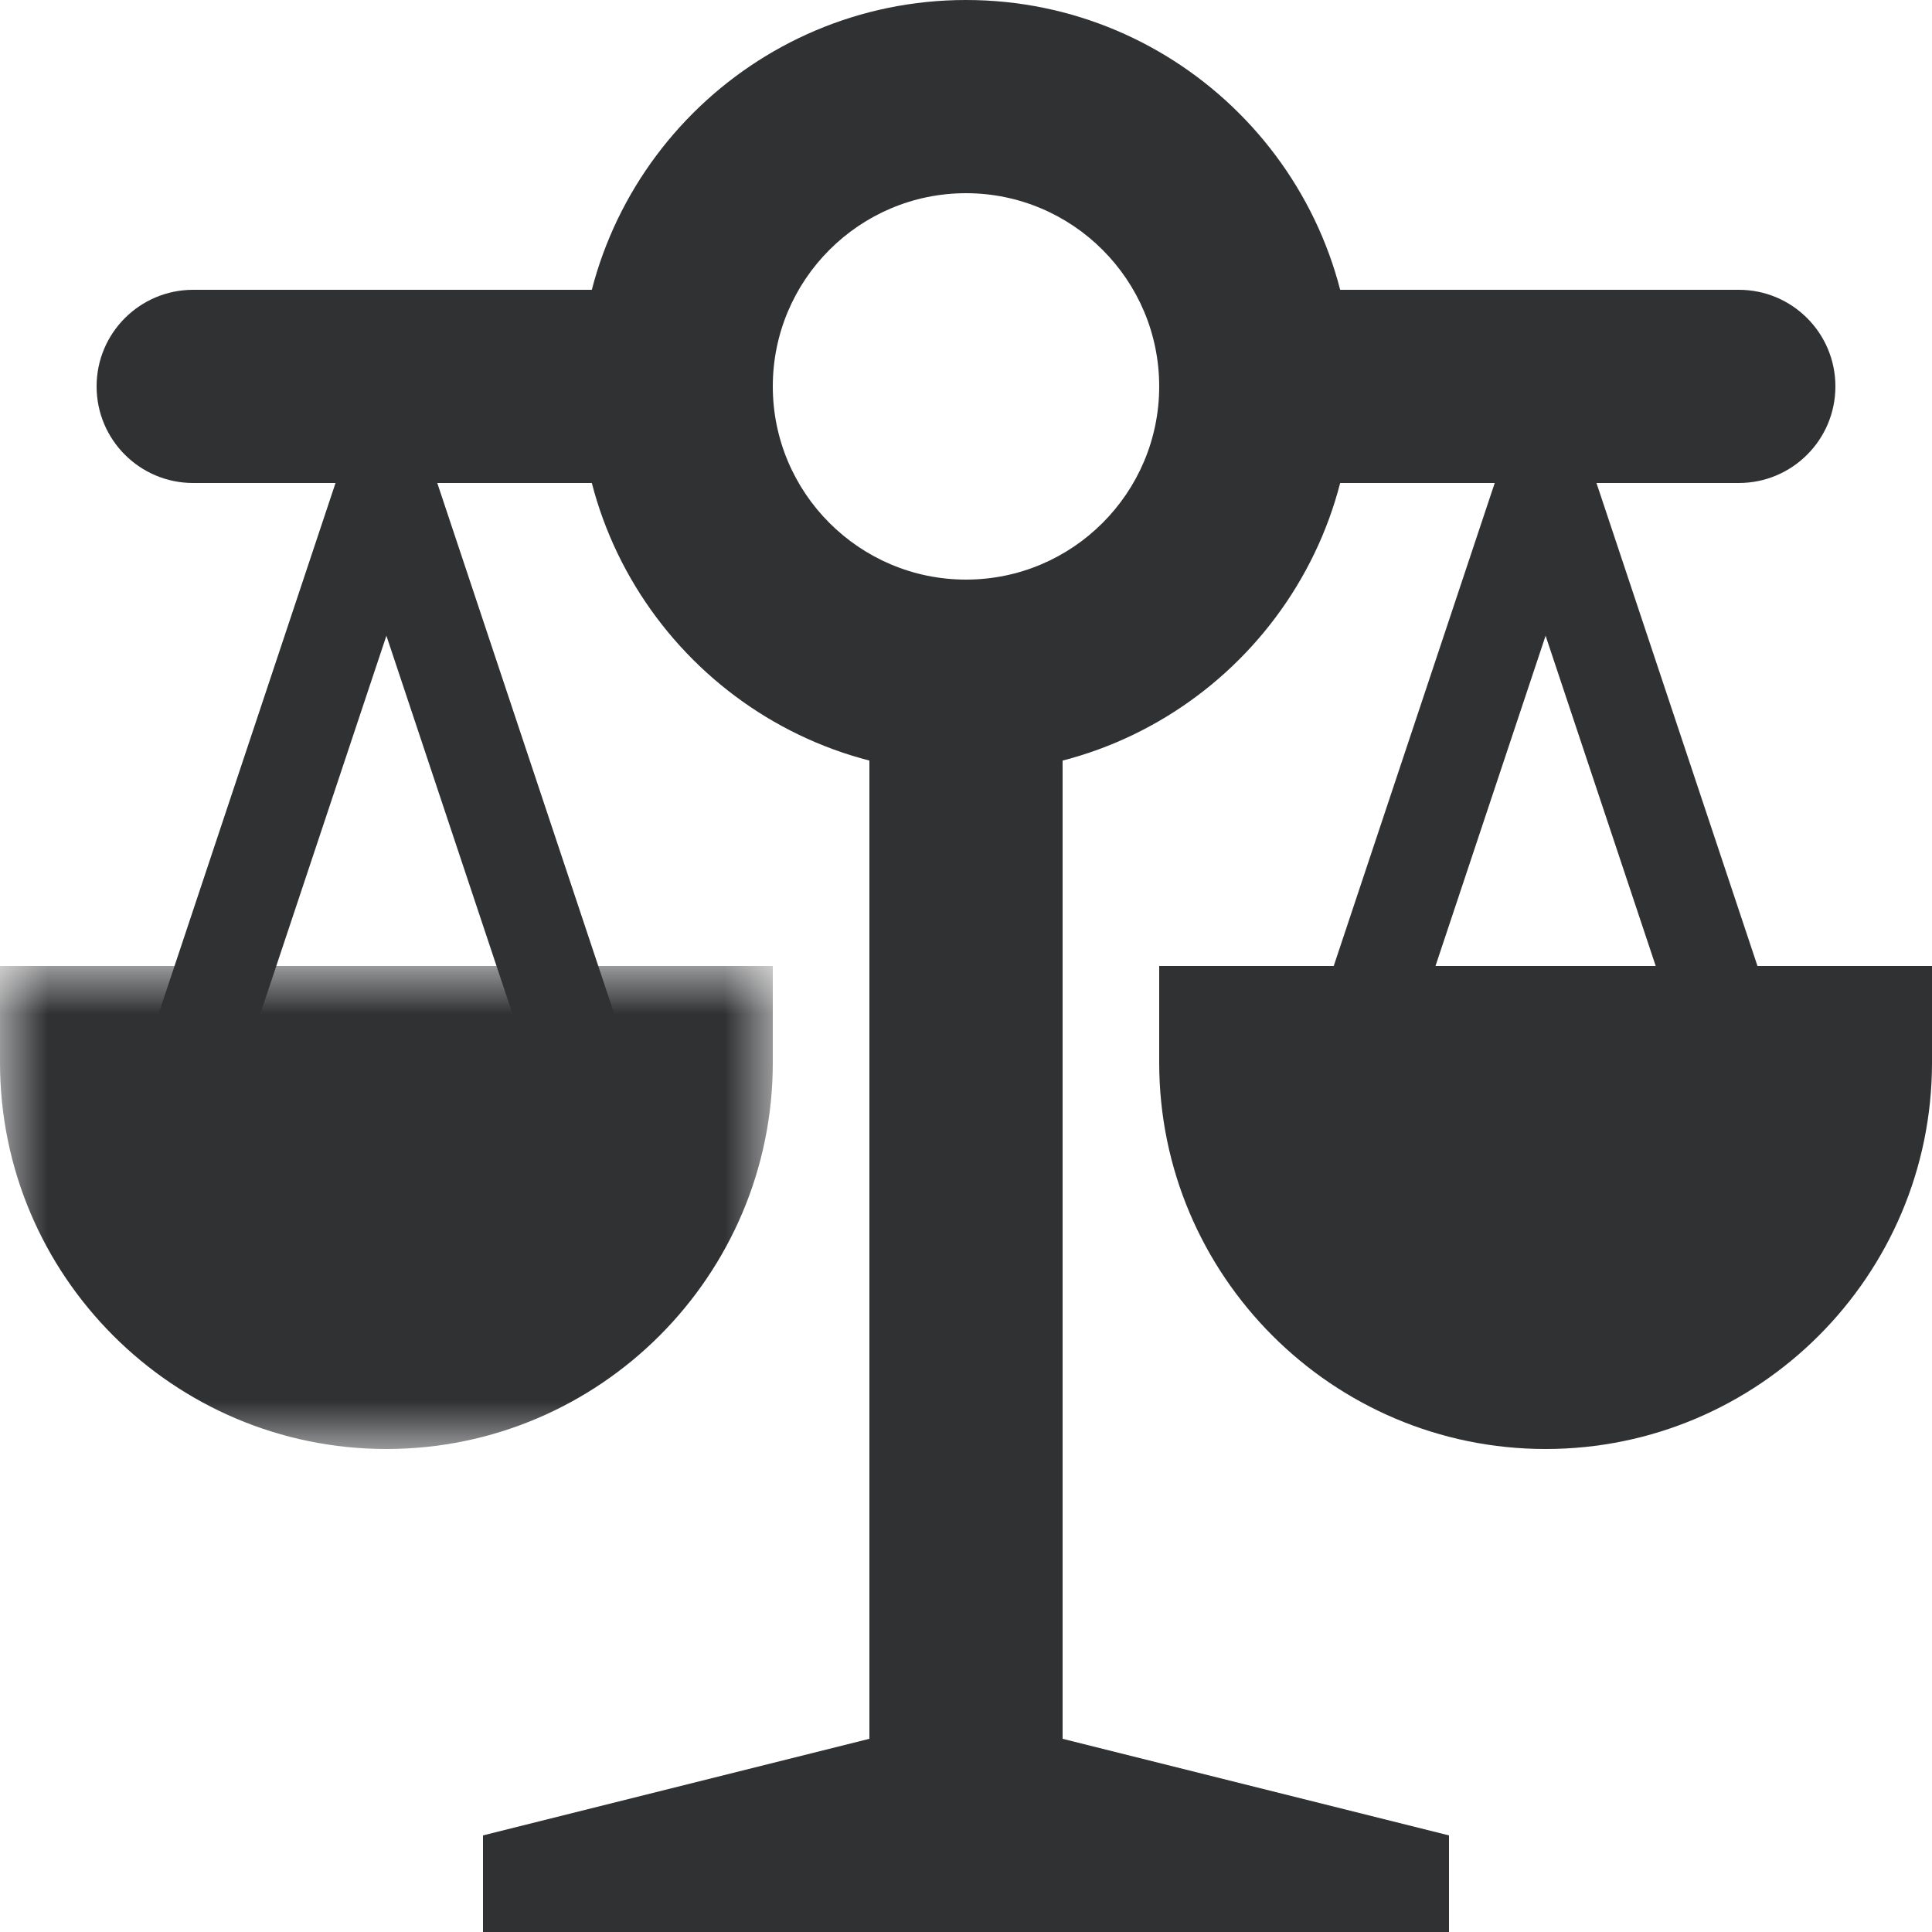 
<svg width="20px" height="20px" viewBox="0 0 20 20" version="1.1" xmlns="http://www.w3.org/2000/svg" xmlns:xlink="http://www.w3.org/1999/xlink">
    <defs>
        <polygon id="path-1" points="0 0 8 0 8 5 0 5"></polygon>
    </defs>
    <g id="round-III" stroke="none" stroke-width="1" fill="none" fill-rule="evenodd">
        <g id="dp-cores-ds_landing" transform="translate(-320, -563)">
            <g id="Group-6" transform="translate(320, 563)">
                <g id="Group-25">
                    <path d="M10,20 L10,7 L10,20 Z" id="Fill-1" fill="#303133"></path>
                    <polygon id="Fill-2" fill="#303133" points="9 20 11 20 11 7 9 7"></polygon>
                    <g id="Group-24">
                        <path d="M10,2 C8.897,2 8,2.897 8,4 C8,5.103 8.897,6 10,6 C11.103,6 12,5.103 12,4 C12,2.897 11.103,2 10,2 M10,8 C7.794,8 6,6.206 6,4 C6,1.794 7.794,0 10,0 C12.206,0 14,1.794 14,4 C14,6.206 12.206,8 10,8" id="Fill-3" fill="#303133"></path>
                        <path d="M18,5 L13,5 C12.448,5 12,4.553 12,4 C12,3.447 12.448,3 13,3 L18,3 C18.552,3 19,3.447 19,4 C19,4.553 18.552,5 18,5" id="Fill-5" fill="#303133"></path>
                        <path d="M7,5 L2,5 C1.448,5 1,4.553 1,4 C1,3.447 1.448,3 2,3 L7,3 C7.552,3 8,3.447 8,4 C8,4.553 7.552,5 7,5" id="Fill-7" fill="#303133"></path>
                        <path d="M7,11 C7,12.657 5.657,14 4,14 C2.343,14 1,12.657 1,11 L7,11 Z" id="Fill-9" fill="#303133"></path>
                        <g id="Group-13" transform="translate(0, 10)">
                            <mask id="mask-2" fill="white">
                                <use xlink:href="#path-1"></use>
                            </mask>
                            <g id="Clip-12"></g>
                            <path d="M2.269,2 C2.615,2.598 3.262,3 4,3 C4.739,3 5.386,2.598 5.732,2 L2.269,2 Z M4,5 C1.795,5 -0,3.206 -0,1 L-0,0 L8,0 L8,1 C8,3.206 6.206,5 4,5 Z" id="Fill-11" fill="#303133" mask="url(#mask-2)"></path>
                        </g>
                        <path d="M6,11.5 C5.791,11.5 5.596,11.367 5.526,11.158 L4,6.581 L2.474,11.158 C2.387,11.419 2.106,11.562 1.842,11.475 C1.58,11.387 1.438,11.104 1.526,10.842 L3.526,4.842 C3.662,4.434 4.338,4.434 4.474,4.842 L6.474,10.842 C6.562,11.104 6.42,11.387 6.158,11.475 C6.105,11.492 6.052,11.5 6,11.5" id="Fill-14" fill="#303133"></path>
                        <path d="M19,11 C19,12.657 17.657,14 16,14 C14.343,14 13,12.657 13,11 L19,11 Z" id="Fill-16" fill="#303133"></path>
                        <path d="M14.269,12 C14.615,12.598 15.262,13 16,13 C16.739,13 17.386,12.598 17.732,12 L14.269,12 Z M16,15 C13.795,15 12,13.206 12,11 L12,10 L20,10 L20,11 C20,13.206 18.206,15 16,15 Z" id="Fill-18" fill="#303133"></path>
                        <path d="M18,11.5 C17.791,11.5 17.596,11.367 17.526,11.158 L16,6.581 L14.474,11.158 C14.387,11.419 14.106,11.562 13.842,11.475 C13.58,11.387 13.438,11.104 13.526,10.842 L15.526,4.842 C15.662,4.434 16.338,4.434 16.474,4.842 L18.474,10.842 C18.562,11.104 18.42,11.387 18.158,11.475 C18.105,11.492 18.052,11.5 18,11.5" id="Fill-20" fill="#303133"></path>
                        <polygon id="Fill-22" fill="#303133" points="5 20 5 19 9 18 11 18 15 19 15 20"></polygon>
                    </g>
                </g>
            </g>
        </g>
    </g>
</svg>